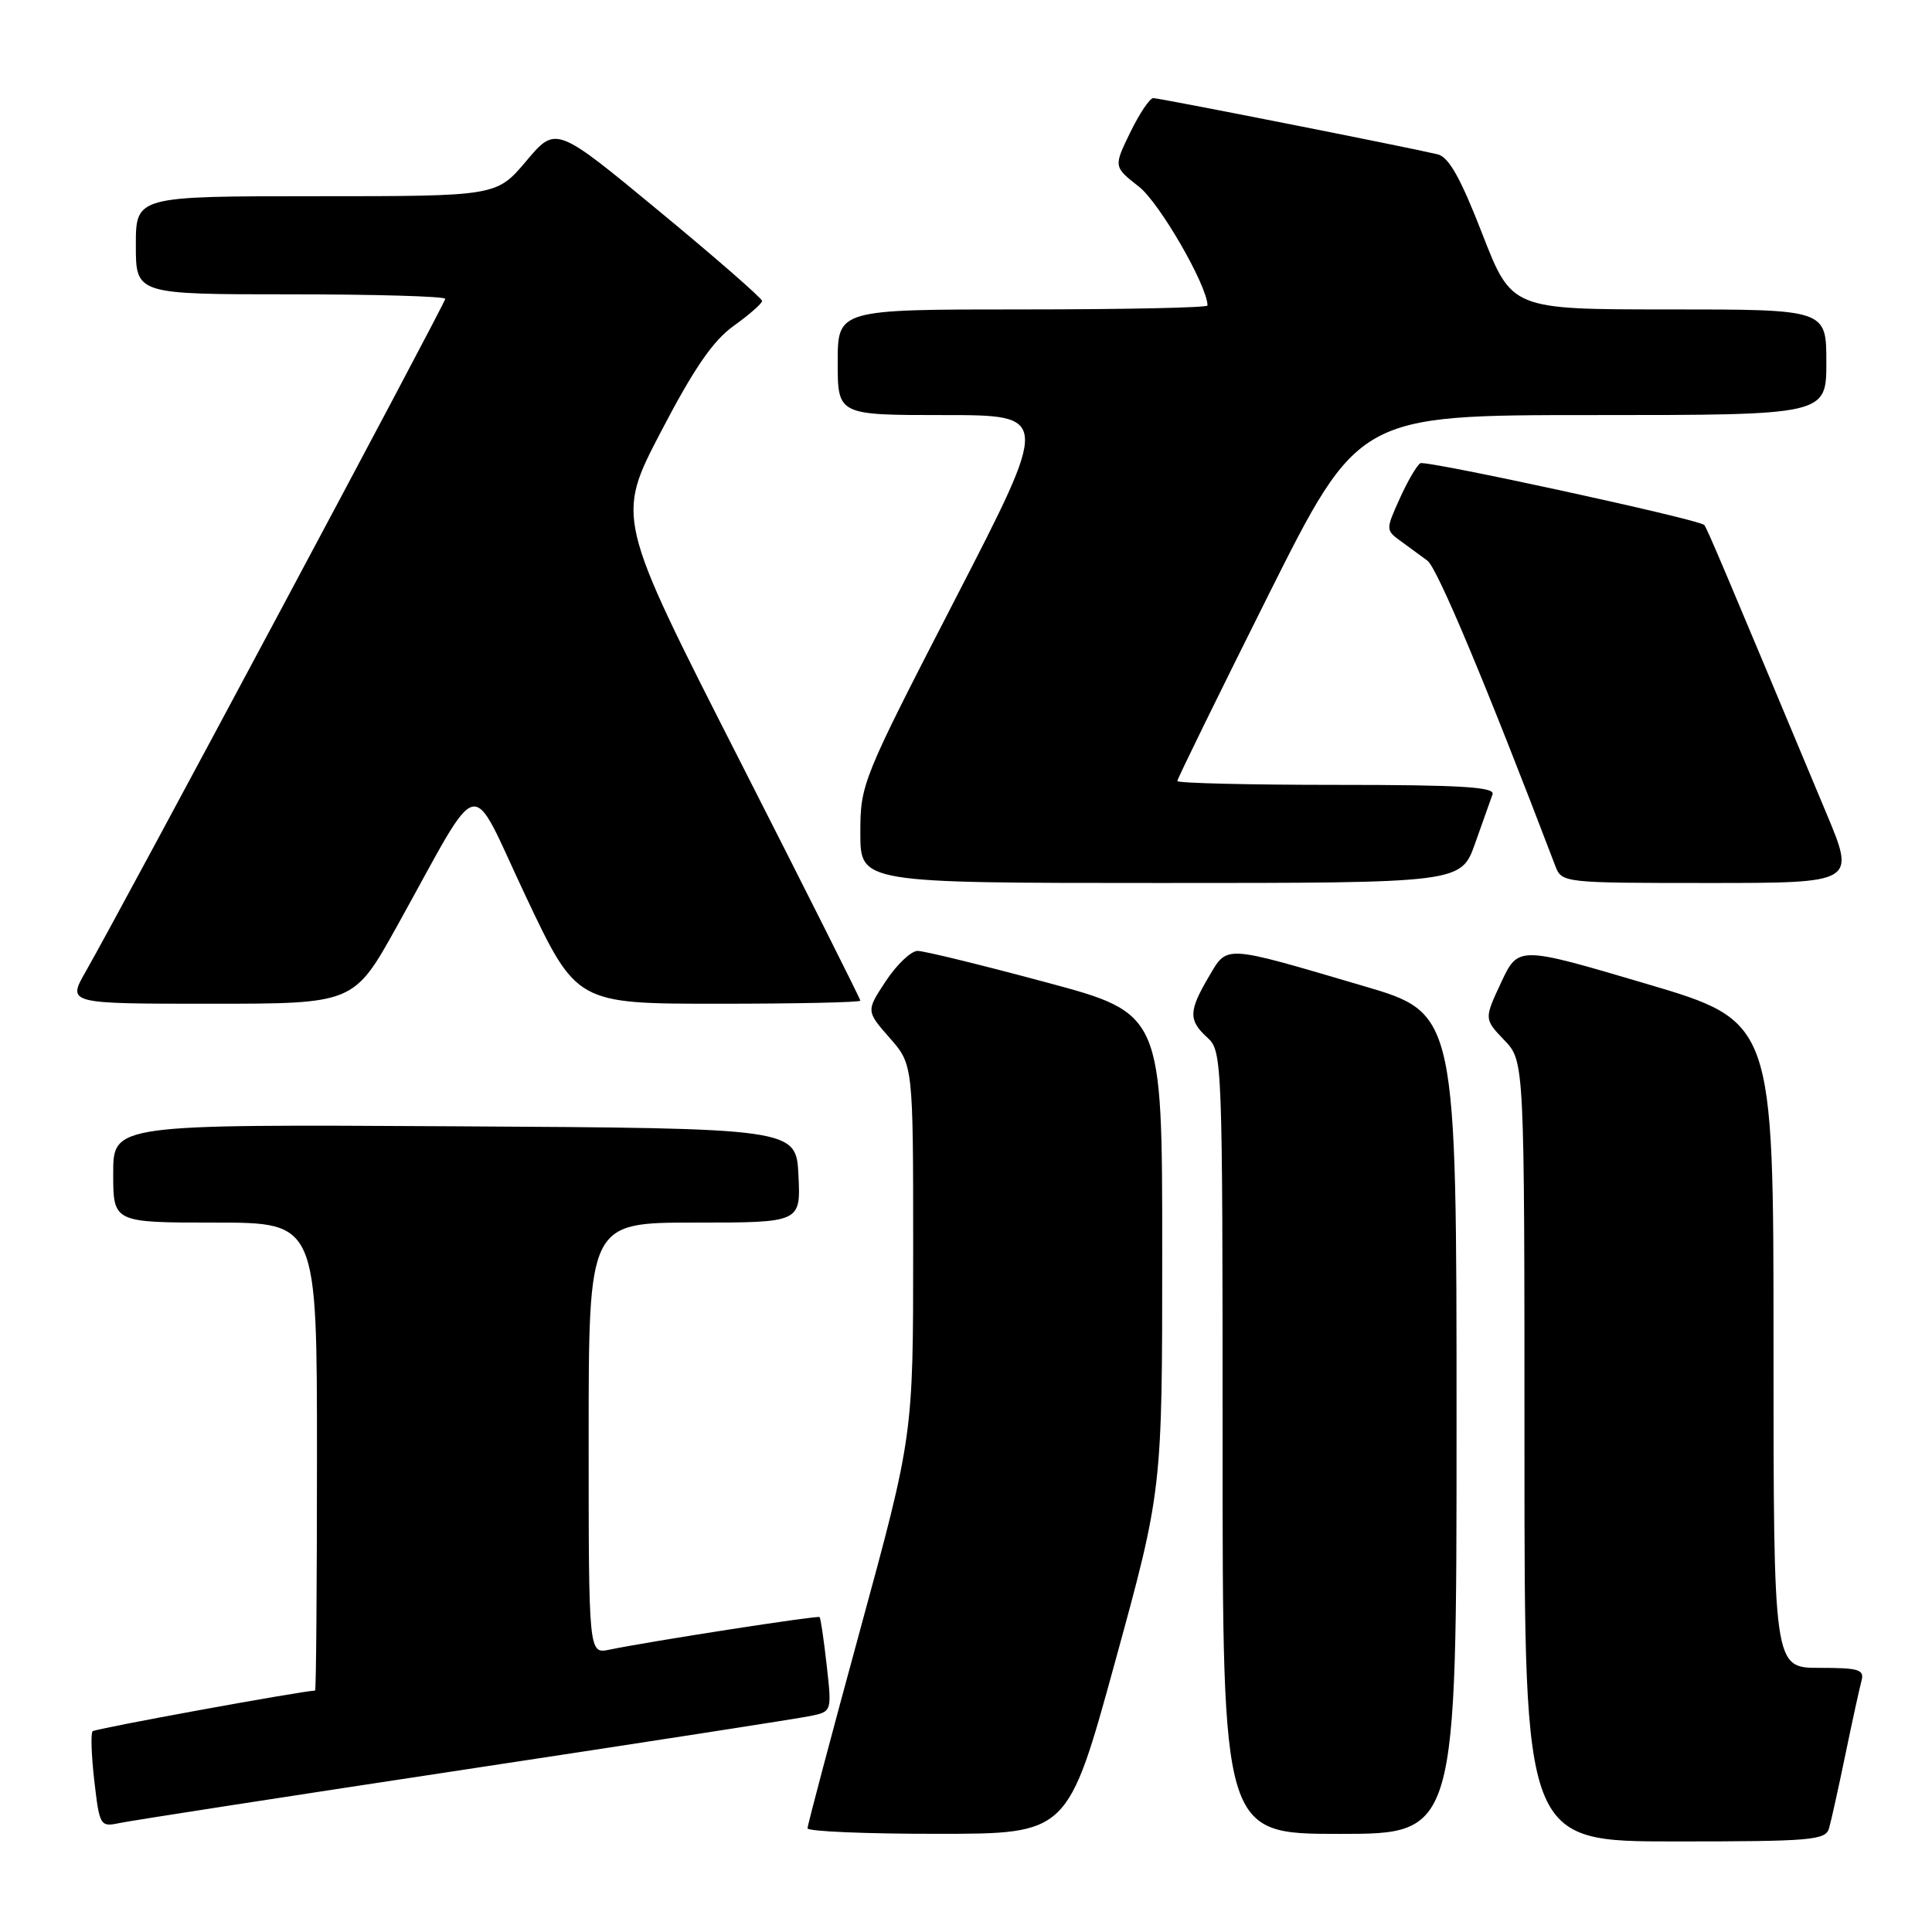 <?xml version="1.0" encoding="UTF-8" standalone="no"?>
<!DOCTYPE svg PUBLIC "-//W3C//DTD SVG 1.1//EN" "http://www.w3.org/Graphics/SVG/1.1/DTD/svg11.dtd" >
<svg xmlns="http://www.w3.org/2000/svg" xmlns:xlink="http://www.w3.org/1999/xlink" version="1.1" viewBox="0 0 256 256">
 <g >
 <path fill="currentColor"
d=" M 242.36 242.25 C 242.64 241.29 243.61 236.90 244.52 232.50 C 245.43 228.10 246.39 223.71 246.65 222.75 C 247.07 221.22 246.36 221.00 241.07 221.00 C 235.00 221.00 235.00 221.00 235.00 178.17 C 235.00 135.34 235.00 135.34 218.09 130.34 C 201.18 125.34 201.18 125.34 198.91 130.18 C 196.65 135.02 196.65 135.02 199.32 137.82 C 202.00 140.61 202.00 140.61 202.00 192.30 C 202.00 244.00 202.00 244.00 221.93 244.00 C 240.06 244.00 241.91 243.84 242.36 242.25 Z  M 147.75 220.22 C 154.00 197.46 154.00 197.46 154.00 165.88 C 154.00 134.29 154.00 134.29 138.57 130.15 C 130.09 127.87 122.45 126.00 121.59 126.00 C 120.73 126.00 118.84 127.79 117.39 129.98 C 114.76 133.96 114.76 133.96 117.88 137.52 C 121.00 141.07 121.00 141.07 121.00 165.63 C 121.00 190.19 121.00 190.19 114.00 215.86 C 110.15 229.98 107.00 241.86 107.00 242.26 C 107.00 242.67 114.76 243.00 124.25 242.99 C 141.50 242.99 141.50 242.99 147.75 220.22 Z  M 193.00 188.64 C 193.00 134.27 193.00 134.27 180.64 130.64 C 161.91 125.13 162.68 125.18 160.15 129.46 C 157.49 133.98 157.47 135.21 160.00 137.50 C 161.95 139.27 162.00 140.58 162.00 191.15 C 162.00 243.00 162.00 243.00 177.50 243.00 C 193.00 243.00 193.00 243.00 193.00 188.64 Z  M 61.50 234.49 C 85.15 230.91 105.79 227.71 107.37 227.38 C 110.23 226.79 110.23 226.79 109.54 220.65 C 109.16 217.27 108.74 214.40 108.60 214.27 C 108.36 214.03 86.04 217.49 80.75 218.59 C 78.00 219.16 78.00 219.16 78.00 190.58 C 78.00 162.00 78.00 162.00 92.05 162.00 C 106.10 162.00 106.10 162.00 105.80 155.75 C 105.50 149.50 105.50 149.50 60.25 149.24 C 15.00 148.98 15.00 148.98 15.00 155.49 C 15.00 162.00 15.00 162.00 28.50 162.00 C 42.00 162.00 42.00 162.00 42.00 193.00 C 42.00 210.05 41.89 224.00 41.75 224.01 C 39.79 224.09 12.62 229.05 12.27 229.40 C 12.01 229.66 12.11 232.63 12.50 236.00 C 13.19 241.96 13.28 242.10 15.85 241.56 C 17.31 241.25 37.85 238.07 61.50 234.49 Z  M 52.59 122.75 C 64.11 102.03 61.99 102.53 69.67 118.77 C 76.40 133.00 76.40 133.00 95.20 133.00 C 105.54 133.00 114.00 132.82 114.00 132.59 C 114.00 132.36 106.72 117.87 97.82 100.39 C 81.64 68.60 81.64 68.60 87.57 57.22 C 91.95 48.82 94.47 45.14 97.23 43.17 C 99.28 41.70 100.97 40.22 100.98 39.88 C 100.99 39.54 94.85 34.18 87.33 27.97 C 73.66 16.67 73.66 16.67 69.73 21.34 C 65.79 26.00 65.79 26.00 41.90 26.00 C 18.00 26.00 18.00 26.00 18.00 32.50 C 18.00 39.00 18.00 39.00 38.50 39.00 C 49.78 39.00 59.00 39.27 59.00 39.60 C 59.00 40.18 16.06 120.53 11.35 128.75 C 8.92 133.00 8.92 133.00 27.90 133.00 C 46.89 133.00 46.89 133.00 52.59 122.75 Z  M 195.46 111.75 C 196.48 108.86 197.52 105.94 197.77 105.25 C 198.12 104.28 193.56 104.00 177.11 104.00 C 165.50 104.00 156.00 103.77 156.00 103.49 C 156.00 103.21 161.40 92.19 168.00 78.99 C 180.01 55.00 180.01 55.00 211.00 55.00 C 242.00 55.00 242.00 55.00 242.00 48.00 C 242.00 41.00 242.00 41.00 221.15 41.00 C 200.30 41.00 200.30 41.00 196.40 30.96 C 193.54 23.60 191.97 20.80 190.50 20.45 C 186.47 19.49 153.64 13.00 152.82 13.00 C 152.35 13.00 150.98 15.05 149.76 17.55 C 147.55 22.10 147.55 22.10 150.92 24.74 C 153.65 26.87 160.00 37.89 160.00 40.48 C 160.00 40.77 148.97 41.00 135.50 41.00 C 111.00 41.00 111.00 41.00 111.00 48.00 C 111.00 55.00 111.00 55.00 125.07 55.00 C 139.14 55.00 139.14 55.00 126.57 79.39 C 114.20 103.38 114.00 103.88 114.00 110.39 C 114.00 117.00 114.00 117.00 153.80 117.00 C 193.60 117.00 193.60 117.00 195.46 111.75 Z  M 242.00 107.75 C 228.35 75.10 226.10 69.77 225.81 69.55 C 224.77 68.74 188.89 60.95 188.20 61.38 C 187.73 61.67 186.50 63.78 185.47 66.07 C 183.62 70.16 183.62 70.25 185.55 71.66 C 186.62 72.44 188.24 73.63 189.14 74.29 C 190.45 75.26 196.93 90.73 206.09 114.75 C 206.94 116.98 207.15 117.00 226.41 117.00 C 245.87 117.00 245.87 117.00 242.00 107.75 Z "/>
</g>
</svg>